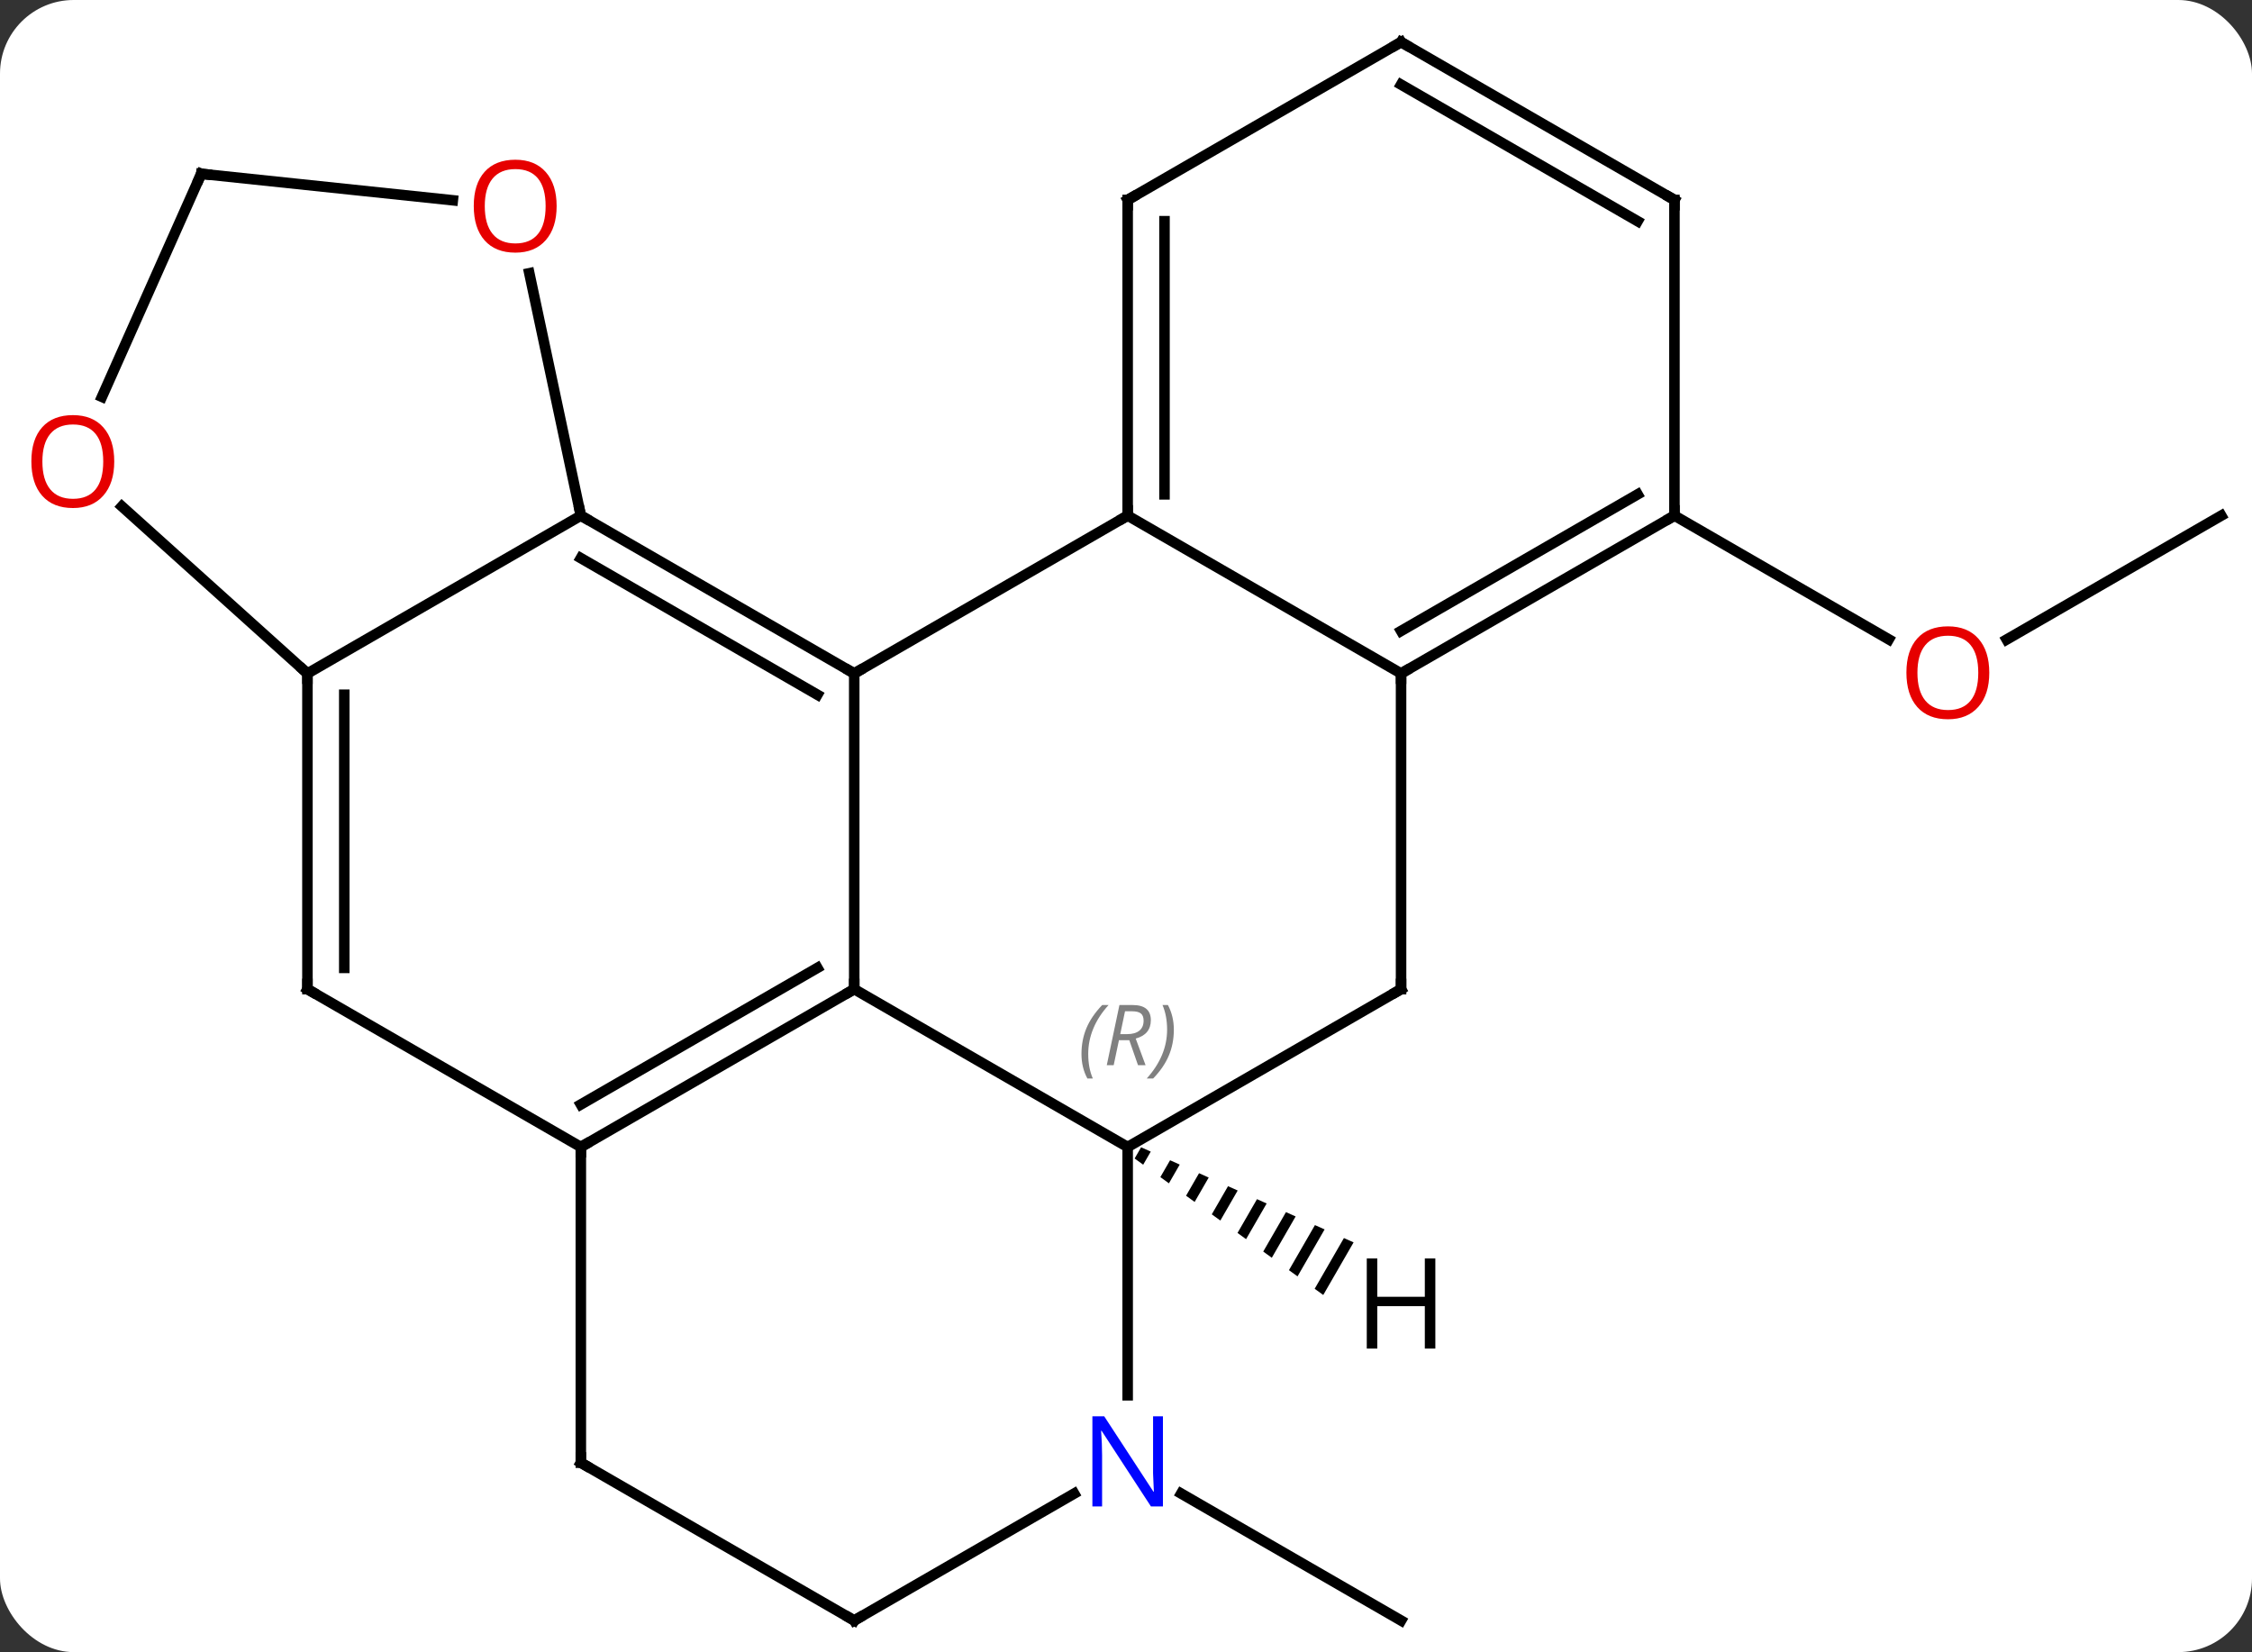 <svg width="214" viewBox="0 0 214 157" style="fill-opacity:1; color-rendering:auto; color-interpolation:auto; text-rendering:auto; stroke:black; stroke-linecap:square; stroke-miterlimit:10; shape-rendering:auto; stroke-opacity:1; fill:black; stroke-dasharray:none; font-weight:normal; stroke-width:1; font-family:'Open Sans'; font-style:normal; stroke-linejoin:miter; font-size:12; stroke-dashoffset:0; image-rendering:auto;" height="157" class="cas-substance-image" xmlns:xlink="http://www.w3.org/1999/xlink" xmlns="http://www.w3.org/2000/svg"><rect x="0" y="0" width="214" height="157" fill="#333333" stroke="none"/><svg class="cas-substance-single-component"><rect y="0" x="0" width="214" stroke="none" ry="7" rx="7" height="157" fill="white" class="cas-substance-group"/><svg y="0" x="0" width="214" viewBox="0 0 214 157" style="fill:black;" height="157" class="cas-substance-single-component-image"><svg><g><g transform="translate(109,79)" style="text-rendering:geometricPrecision; color-rendering:optimizeQuality; color-interpolation:linearRGB; stroke-linecap:butt; image-rendering:optimizeQuality;"><line y2="62.935" y1="75" x2="3.242" x1="24.138" style="fill:none;"/><line y2="-30" y1="-18.226" x2="102.081" x1="81.686" style="fill:none;"/><line y2="-30" y1="-18.241" x2="50.118" x1="70.484" style="fill:none;"/><line y2="15" y1="-15" x2="-27.825" x1="-27.825" style="fill:none;"/><line y2="-30" y1="-15" x2="-1.842" x1="-27.825" style="fill:none;"/><line y2="-30" y1="-15" x2="-53.805" x1="-27.825" style="fill:none;"/><line y2="-25.959" y1="-12.979" x2="-53.805" x1="-31.325" style="fill:none;"/><line y2="30" y1="15" x2="-1.842" x1="-27.825" style="fill:none;"/><line y2="30" y1="15" x2="-53.805" x1="-27.825" style="fill:none;"/><line y2="25.959" y1="12.979" x2="-53.805" x1="-31.325" style="fill:none;"/><line y2="-15" y1="-30" x2="24.138" x1="-1.842" style="fill:none;"/><line y2="-60" y1="-30" x2="-1.842" x1="-1.842" style="fill:none;"/><line y2="-57.979" y1="-32.021" x2="1.658" x1="1.658" style="fill:none;"/><line y2="-15" y1="-30" x2="-79.785" x1="-53.805" style="fill:none;"/><line y2="-53.035" y1="-30" x2="-58.701" x1="-53.805" style="fill:none;"/><line y2="15" y1="30" x2="24.138" x1="-1.842" style="fill:none;"/><line y2="53.594" y1="30" x2="-1.842" x1="-1.842" style="fill:none;"/><line y2="15" y1="30" x2="-79.785" x1="-53.805" style="fill:none;"/><line y2="60" y1="30" x2="-53.805" x1="-53.805" style="fill:none;"/><line y2="15" y1="-15" x2="24.138" x1="24.138" style="fill:none;"/><line y2="-30" y1="-15" x2="50.118" x1="24.138" style="fill:none;"/><line y2="-32.021" y1="-19.041" x2="46.618" x1="24.138" style="fill:none;"/><line y2="-75" y1="-60" x2="24.138" x1="-1.842" style="fill:none;"/><line y2="15" y1="-15" x2="-79.785" x1="-79.785" style="fill:none;"/><line y2="12.979" y1="-12.979" x2="-76.285" x1="-76.285" style="fill:none;"/><line y2="-30.877" y1="-15" x2="-97.42" x1="-79.785" style="fill:none;"/><line y2="-62.481" y1="-59.966" x2="-89.877" x1="-65.969" style="fill:none;"/><line y2="75" y1="62.935" x2="-27.825" x1="-6.926" style="fill:none;"/><line y2="75" y1="60" x2="-27.825" x1="-53.805" style="fill:none;"/><line y2="-60" y1="-30" x2="50.118" x1="50.118" style="fill:none;"/><line y2="-60" y1="-75" x2="50.118" x1="24.138" style="fill:none;"/><line y2="-57.979" y1="-70.959" x2="46.618" x1="24.138" style="fill:none;"/><line y2="-62.481" y1="-41.287" x2="-89.877" x1="-99.314" style="fill:none;"/><path style="stroke:none;" d="M-0.565 30.026 L-1.18 31.093 L-1.18 31.093 L-0.366 31.682 L-0.366 31.682 L0.352 30.437 L0.352 30.437 L-0.565 30.026 ZM2.188 31.259 L1.264 32.861 L1.264 32.861 L2.079 33.451 L2.079 33.451 L3.106 31.67 L3.106 31.67 L2.188 31.259 ZM4.941 32.491 L3.708 34.63 L3.708 34.63 L4.523 35.22 L4.523 35.22 L5.859 32.902 L5.859 32.902 L4.941 32.491 ZM7.695 33.724 L6.152 36.399 L6.152 36.399 L6.967 36.988 L6.967 36.988 L8.613 34.134 L8.613 34.134 L7.695 33.724 ZM10.448 34.956 L8.597 38.167 L8.597 38.167 L9.411 38.757 L9.411 38.757 L11.366 35.367 L11.366 35.367 L10.448 34.956 ZM13.202 36.188 L11.041 39.936 L11.041 39.936 L11.855 40.526 L11.855 40.526 L14.12 36.599 L14.12 36.599 L13.202 36.188 ZM15.955 37.421 L13.485 41.705 L13.485 41.705 L14.3 42.294 L14.3 42.294 L16.873 37.831 L16.873 37.831 L15.955 37.421 ZM18.709 38.653 L15.929 43.473 L15.929 43.473 L16.744 44.063 L19.627 39.064 L19.627 39.064 L18.709 38.653 Z"/></g><g transform="translate(109,79)" style="fill:rgb(230,0,0); text-rendering:geometricPrecision; color-rendering:optimizeQuality; image-rendering:optimizeQuality; font-family:'Open Sans'; stroke:rgb(230,0,0); color-interpolation:linearRGB;"><path style="stroke:none;" d="M80.035 -15.07 Q80.035 -13.008 78.996 -11.828 Q77.957 -10.648 76.114 -10.648 Q74.223 -10.648 73.192 -11.812 Q72.16 -12.977 72.16 -15.086 Q72.16 -17.18 73.192 -18.328 Q74.223 -19.477 76.114 -19.477 Q77.973 -19.477 79.004 -18.305 Q80.035 -17.133 80.035 -15.07 ZM73.207 -15.07 Q73.207 -13.336 73.95 -12.43 Q74.692 -11.523 76.114 -11.523 Q77.535 -11.523 78.262 -12.422 Q78.989 -13.32 78.989 -15.07 Q78.989 -16.805 78.262 -17.695 Q77.535 -18.586 76.114 -18.586 Q74.692 -18.586 73.95 -17.688 Q73.207 -16.789 73.207 -15.07 Z"/></g><g transform="translate(109,79)" style="stroke-linecap:butt; text-rendering:geometricPrecision; color-rendering:optimizeQuality; image-rendering:optimizeQuality; font-family:'Open Sans'; color-interpolation:linearRGB; stroke-miterlimit:5;"><path style="fill:none;" d="M-28.258 -15.25 L-27.825 -15 L-27.392 -15.25"/><path style="fill:none;" d="M-28.258 15.25 L-27.825 15 L-27.825 14.5"/><path style="fill:none;" d="M-1.842 -30.5 L-1.842 -30 L-2.275 -29.75"/><path style="fill:none;" d="M-53.372 -29.75 L-53.805 -30 L-53.909 -30.489"/></g><g transform="translate(109,79)" style="stroke-linecap:butt; font-size:8.4px; fill:gray; text-rendering:geometricPrecision; image-rendering:optimizeQuality; color-rendering:optimizeQuality; font-family:'Open Sans'; font-style:italic; stroke:gray; color-interpolation:linearRGB; stroke-miterlimit:5;"><path style="stroke:none;" d="M-6.231 21.164 Q-6.231 19.836 -5.762 18.711 Q-5.293 17.586 -4.262 16.508 L-3.653 16.508 Q-4.622 17.57 -5.106 18.742 Q-5.59 19.914 -5.59 21.148 Q-5.59 22.477 -5.153 23.492 L-5.668 23.492 Q-6.231 22.461 -6.231 21.164 ZM-2.671 19.852 L-3.171 22.227 L-3.827 22.227 L-2.624 16.508 L-1.374 16.508 Q0.36 16.508 0.36 17.945 Q0.36 19.305 -1.077 19.695 L-0.14 22.227 L-0.858 22.227 L-1.687 19.852 L-2.671 19.852 ZM-2.093 17.102 Q-2.483 19.023 -2.546 19.273 L-1.89 19.273 Q-1.14 19.273 -0.733 18.945 Q-0.327 18.617 -0.327 17.992 Q-0.327 17.523 -0.585 17.312 Q-0.843 17.102 -1.437 17.102 L-2.093 17.102 ZM2.546 18.852 Q2.546 20.18 2.07 21.312 Q1.593 22.445 0.578 23.492 L-0.032 23.492 Q1.906 21.336 1.906 18.852 Q1.906 17.523 1.468 16.508 L1.984 16.508 Q2.546 17.57 2.546 18.852 Z"/><path style="fill:none; stroke:black;" d="M-53.372 29.75 L-53.805 30 L-53.805 30.5"/><path style="fill:none; stroke:black;" d="M24.571 -15.25 L24.138 -15 L24.138 -14.5"/><path style="fill:none; stroke:black;" d="M-1.842 -59.5 L-1.842 -60 L-1.409 -60.25"/><path style="fill:none; stroke:black;" d="M-79.785 -14.5 L-79.785 -15 L-80.157 -15.335"/></g><g transform="translate(109,79)" style="stroke-linecap:butt; fill:rgb(230,0,0); text-rendering:geometricPrecision; color-rendering:optimizeQuality; image-rendering:optimizeQuality; font-family:'Open Sans'; stroke:rgb(230,0,0); color-interpolation:linearRGB; stroke-miterlimit:5;"><path style="stroke:none;" d="M-56.105 -59.413 Q-56.105 -57.351 -57.144 -56.171 Q-58.183 -54.991 -60.026 -54.991 Q-61.917 -54.991 -62.948 -56.156 Q-63.98 -57.32 -63.98 -59.429 Q-63.98 -61.523 -62.948 -62.671 Q-61.917 -63.82 -60.026 -63.82 Q-58.167 -63.82 -57.136 -62.648 Q-56.105 -61.476 -56.105 -59.413 ZM-62.933 -59.413 Q-62.933 -57.679 -62.19 -56.773 Q-61.448 -55.866 -60.026 -55.866 Q-58.605 -55.866 -57.878 -56.765 Q-57.151 -57.663 -57.151 -59.413 Q-57.151 -61.148 -57.878 -62.038 Q-58.605 -62.929 -60.026 -62.929 Q-61.448 -62.929 -62.19 -62.031 Q-62.933 -61.132 -62.933 -59.413 Z"/><path style="fill:none; stroke:black;" d="M23.705 15.25 L24.138 15 L24.138 14.5"/><path style="fill:rgb(0,5,255); stroke:none;" d="M1.51 64.156 L0.369 64.156 L-4.319 56.969 L-4.365 56.969 Q-4.272 58.234 -4.272 59.281 L-4.272 64.156 L-5.194 64.156 L-5.194 55.594 L-4.069 55.594 L0.603 62.75 L0.65 62.75 Q0.65 62.594 0.603 61.734 Q0.556 60.875 0.572 60.5 L0.572 55.594 L1.51 55.594 L1.51 64.156 Z"/><path style="fill:none; stroke:black;" d="M-79.352 15.25 L-79.785 15 L-79.785 14.5"/><path style="fill:none; stroke:black;" d="M-53.805 59.5 L-53.805 60 L-53.372 60.25"/><path style="fill:none; stroke:black;" d="M49.685 -29.75 L50.118 -30 L50.118 -30.5"/><path style="fill:none; stroke:black;" d="M23.705 -74.75 L24.138 -75 L24.571 -74.75"/><path style="stroke:none;" d="M-98.144 -35.143 Q-98.144 -33.081 -99.183 -31.901 Q-100.222 -30.721 -102.065 -30.721 Q-103.956 -30.721 -104.987 -31.886 Q-106.019 -33.05 -106.019 -35.159 Q-106.019 -37.253 -104.987 -38.401 Q-103.956 -39.55 -102.065 -39.55 Q-100.206 -39.55 -99.175 -38.378 Q-98.144 -37.206 -98.144 -35.143 ZM-104.972 -35.143 Q-104.972 -33.409 -104.229 -32.503 Q-103.487 -31.596 -102.065 -31.596 Q-100.644 -31.596 -99.917 -32.495 Q-99.19 -33.393 -99.19 -35.143 Q-99.19 -36.878 -99.917 -37.768 Q-100.644 -38.659 -102.065 -38.659 Q-103.487 -38.659 -104.229 -37.761 Q-104.972 -36.862 -104.972 -35.143 Z"/><path style="fill:none; stroke:black;" d="M-89.38 -62.429 L-89.877 -62.481 L-90.08 -62.024"/><path style="fill:none; stroke:black;" d="M-27.392 74.75 L-27.825 75 L-28.258 74.75"/><path style="fill:none; stroke:black;" d="M50.118 -59.5 L50.118 -60 L49.685 -60.25"/><path style="fill:black; stroke:none;" d="M27.396 49.156 L26.396 49.156 L26.396 45.125 L21.88 45.125 L21.88 49.156 L20.88 49.156 L20.88 40.594 L21.88 40.594 L21.88 44.234 L26.396 44.234 L26.396 40.594 L27.396 40.594 L27.396 49.156 Z"/></g></g></svg></svg></svg></svg>